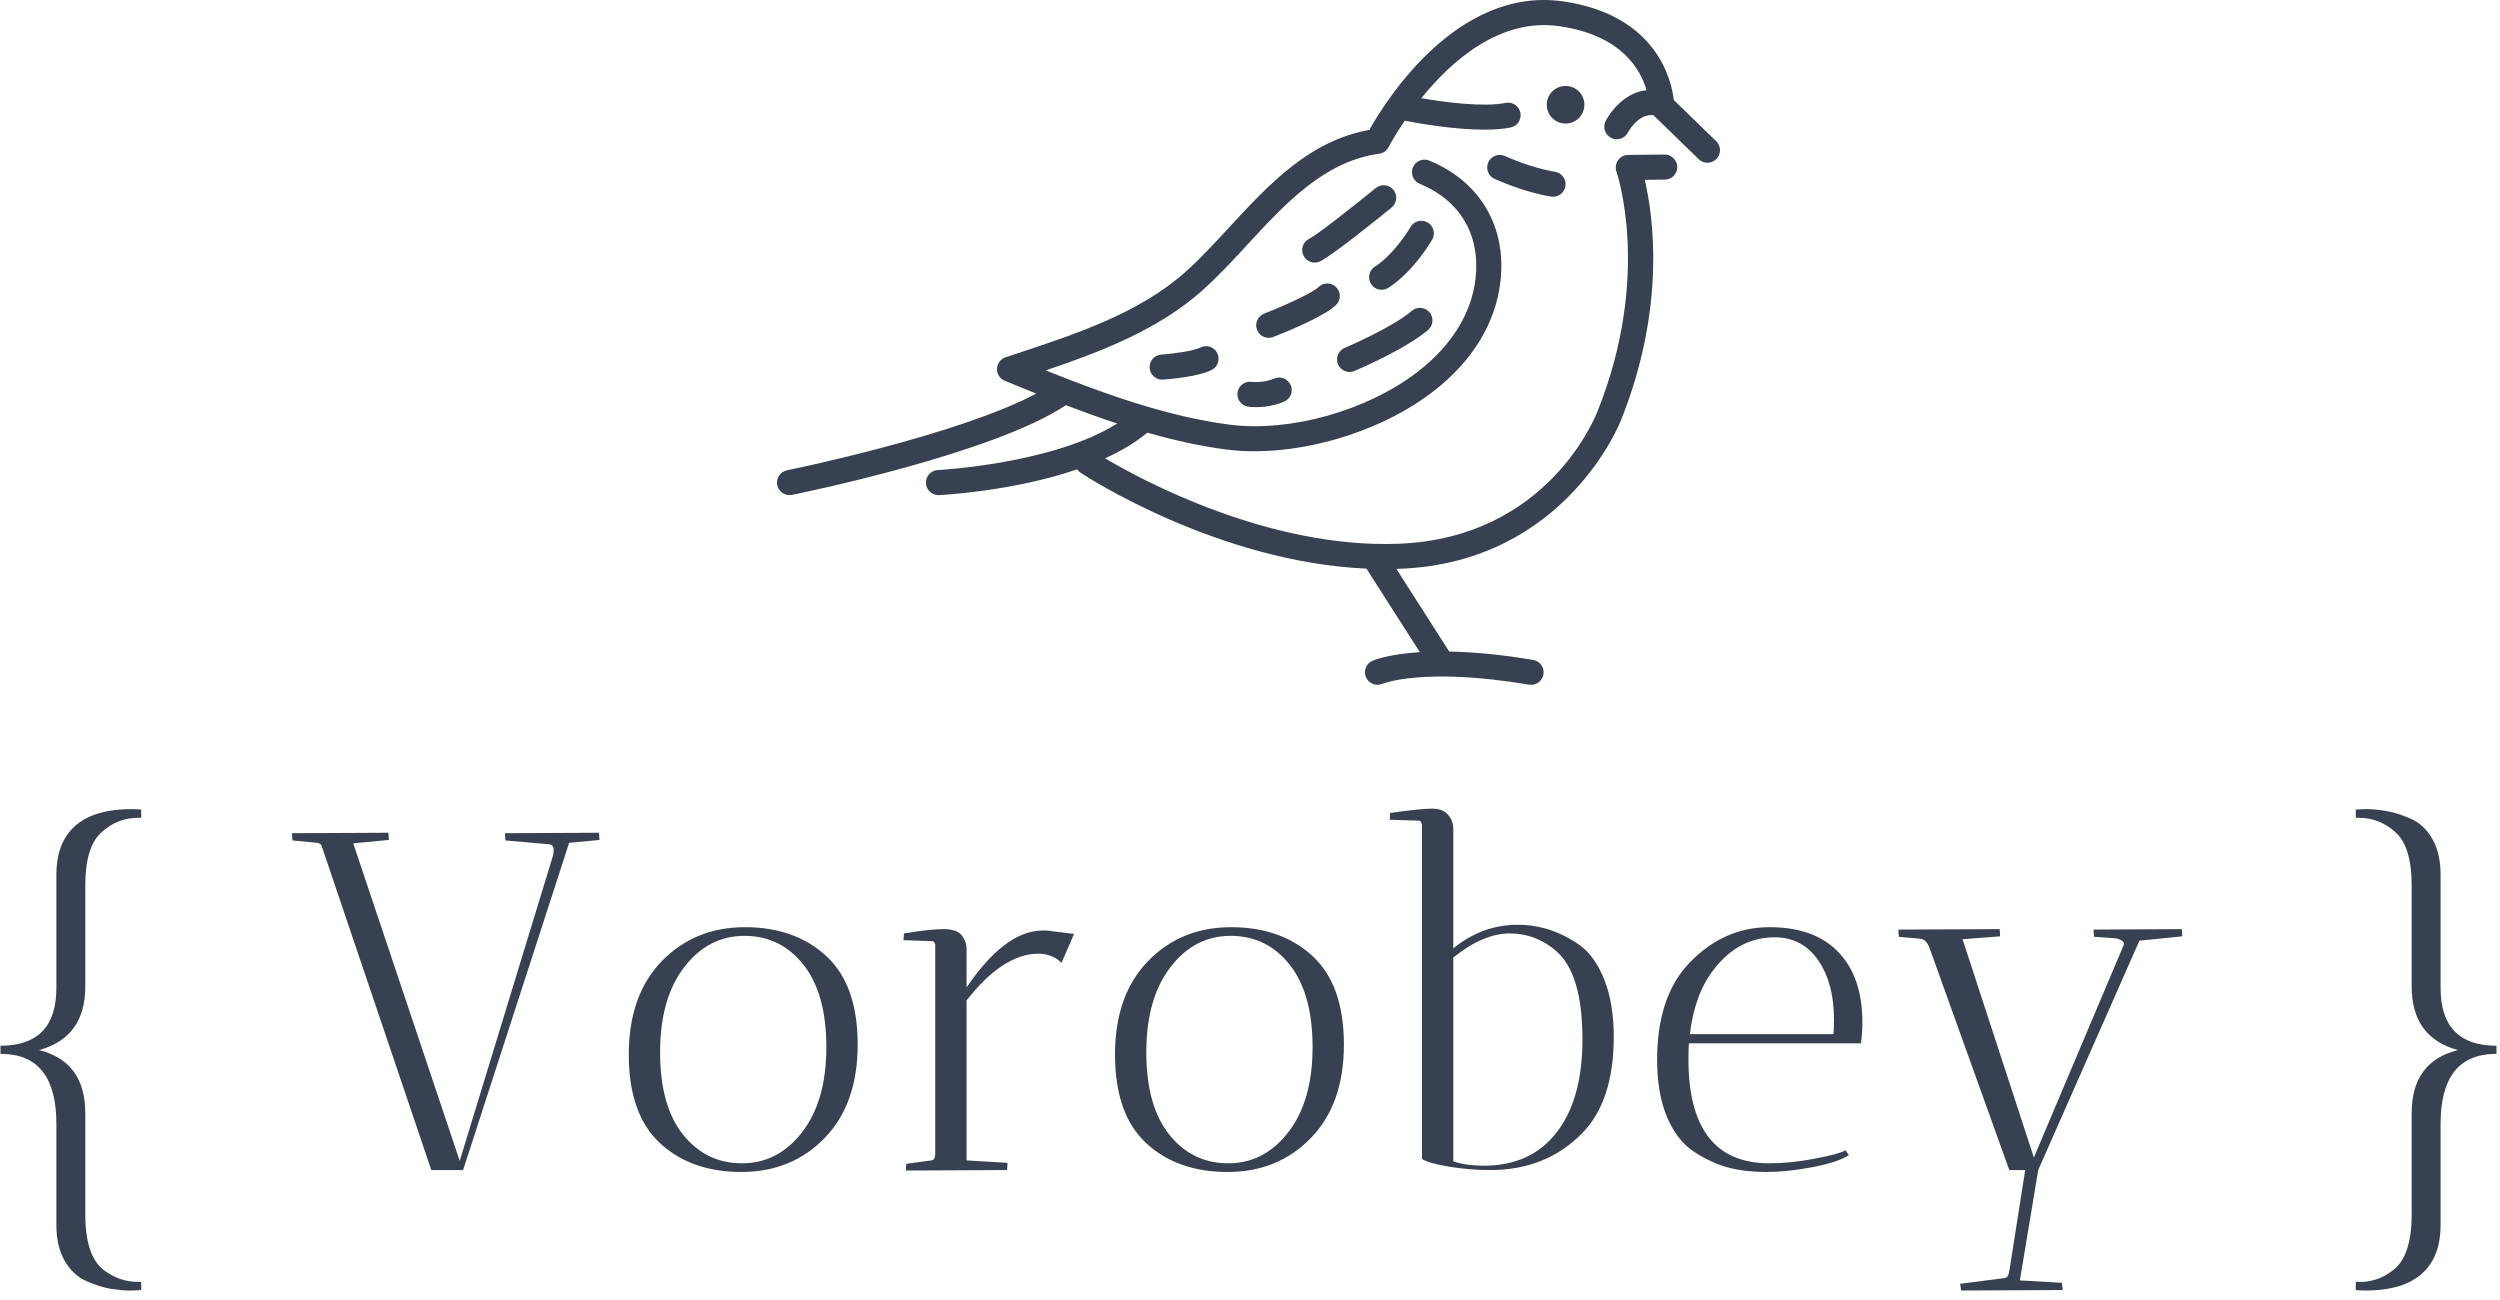 <svg xmlns="http://www.w3.org/2000/svg" version="1.1" xmlns:xlink="http://www.w3.org/1999/xlink" xmlns:svgjs="http://svgjs.dev/svgjs" width="1500" height="780" viewBox="0 0 1500 780"><g transform="matrix(1,0,0,1,-0.909,-0.796)"><svg viewBox="0 0 396 206" data-background-color="#dedede" preserveAspectRatio="xMidYMid meet" height="780" width="1500" xmlns="http://www.w3.org/2000/svg" xmlns:xlink="http://www.w3.org/1999/xlink"><g id="tight-bounds" transform="matrix(1,0,0,1,0.24,0.211)"><svg viewBox="0 0 395.52 205.579" height="205.579" width="395.52"><g><svg viewBox="0 0 395.52 205.579" height="205.579" width="395.52"><g transform="matrix(1,0,0,1,0,127.056)"><svg viewBox="0 0 395.52 78.523" height="78.523" width="395.52"><g id="textblocktransform"><svg viewBox="0 0 395.52 78.523" height="78.523" width="395.52" id="textblock"><g><svg viewBox="0 0 395.52 78.523" height="78.523" width="395.52"><g transform="matrix(1,0,0,1,0,0)"><svg width="395.52" viewBox="3.05 -37.5 258.98 50" height="78.523" data-palette-color="#374151"><g class="wordmark-text-0" data-fill-palette-color="primary" id="text-0"><path d="M3.4-12.05L3.05-12.05 3.05-12.9Q8.85-12.9 8.85-18.9L8.85-18.9 8.85-30.65Q8.85-32.85 9.7-34.35L9.7-34.35Q11.45-37.45 16.65-37.45L16.65-37.45Q17.15-37.45 17.65-37.4L17.65-37.4 17.65-36.55Q17.5-36.55 17.35-36.55L17.35-36.55Q15.15-36.55 13.5-35.02 11.85-33.5 11.85-29.55L11.85-29.55 11.85-19.05Q11.85-13.75 7.05-12.45L7.05-12.45Q11.85-11.25 11.85-5.9L11.85-5.9 11.85 4.6Q11.85 8.95 13.8 10.4L13.8 10.4Q15.4 11.6 17.3 11.6L17.3 11.6Q17.5 11.6 17.65 11.6L17.65 11.6 17.65 12.45Q17.15 12.5 16.4 12.5 15.65 12.5 14.53 12.33 13.4 12.15 11.98 11.53 10.55 10.9 9.7 9.4 8.85 7.9 8.85 5.7L8.85 5.7 8.85-4.8Q8.85-11.85 3.4-12.05L3.4-12.05Z" fill="#374151" data-fill-palette-color="primary"></path><path d="M55.4-34.95L65.15-35Q65.15-34.95 65.2-34.25L65.2-34.25 62.05-33.95 51.05 0 47.75 0 36.35-33.7Q36.2-33.9 35.95-33.95L35.95-33.95 33.35-34.2Q33.3-34.5 33.3-34.95L33.3-34.95 43.3-35Q43.3-34.95 43.35-34.25L43.35-34.25 39.65-33.9 50.7-0.95 60.4-32.7 60.45-33.15Q60.45-33.75 60-33.8L60-33.8 55.45-34.2Q55.4-34.5 55.4-34.95L55.4-34.95ZM79.92 0.2Q74.7 0.2 71.47-2.8 68.24-5.8 68.24-11.98 68.24-18.15 71.67-21.68 75.1-25.2 80.29-25.2 85.49-25.2 88.74-22.2 91.99-19.2 91.99-13.03 91.99-6.85 88.57-3.33 85.15 0.2 79.92 0.2ZM80.24-24.3Q76.49-24.3 73.99-21.05 71.49-17.8 71.49-12.23 71.49-6.65 73.87-3.68 76.24-0.7 79.99-0.7 83.74-0.7 86.24-3.95 88.74-7.2 88.74-12.75 88.74-18.3 86.37-21.3 83.99-24.3 80.24-24.3ZM103.29-22.95L103.29-22.95 103.29-18.95Q107.24-24.75 111.04-24.85L111.04-24.85Q111.34-24.85 111.64-24.85L111.64-24.85 114.44-24.5 113.14-21.5Q112.19-22.45 110.69-22.45L110.69-22.45Q107.04-22.4 103.29-17.6L103.29-17.6 103.29-1 107.54-0.75Q107.54-0.7 107.49 0L107.49 0 96.99 0.05Q96.99-0.4 97.04-0.65L97.04-0.65 99.64-1Q100.04-1.05 100.04-1.7L100.04-1.7 100.04-23.4Q99.94-23.75 99.74-23.75L99.74-23.75 96.74-23.85 96.79-24.55Q99.49-25 100.89-25 102.29-25 102.79-24.35 103.29-23.7 103.29-22.95ZM130.37 0.2Q125.14 0.2 121.92-2.8 118.69-5.8 118.69-11.98 118.69-18.15 122.12-21.68 125.54-25.2 130.74-25.2 135.94-25.2 139.19-22.2 142.44-19.2 142.44-13.03 142.44-6.85 139.02-3.33 135.59 0.2 130.37 0.2ZM130.69-24.3Q126.94-24.3 124.44-21.05 121.94-17.8 121.94-12.23 121.94-6.65 124.32-3.68 126.69-0.7 130.44-0.7 134.19-0.7 136.69-3.95 139.19-7.2 139.19-12.75 139.19-18.3 136.82-21.3 134.44-24.3 130.69-24.3ZM153.79-35.45L153.79-35.45 153.79-23Q156.79-25.45 160.49-25.45L160.49-25.45Q163.89-25.45 166.89-23.35L166.89-23.35Q168.49-22.2 169.46-19.75 170.44-17.3 170.44-13.8L170.44-13.8Q170.44-7.15 167.14-3.8L167.14-3.8Q163.39 0 157.64 0L157.64 0Q155.49 0 153.36-0.35 151.24-0.7 150.54-1.15L150.54-1.15 150.54-35.85Q150.44-36.25 150.24-36.25L150.24-36.25 147.19-36.35 147.24-37.05Q150.39-37.5 151.56-37.5 152.74-37.5 153.26-36.85 153.79-36.2 153.79-35.45ZM153.79-22.05L153.79-22.05 153.79-0.9Q155.14-0.45 156.94-0.45L156.94-0.45Q161.84-0.45 164.51-3.9 167.19-7.35 167.19-13.55L167.19-13.55Q167.19-20.35 164.49-22.7L164.49-22.7Q162.39-24.55 159.64-24.55 156.89-24.55 153.79-22.05ZM178.19-11.5L178.19-11.5Q178.19-0.7 186.59-0.7L186.59-0.7Q188.79-0.7 191.29-1.18 193.79-1.65 194.49-2.05L194.49-2.05 194.84-1.55Q193.69-0.8 191.06-0.3 188.44 0.2 186.26 0.2 184.09 0.2 182.36-0.25 180.64-0.7 178.84-1.85 177.04-3 175.99-5.45 174.94-7.9 174.94-11.45L174.94-11.45Q174.94-18.05 178.34-21.55L178.34-21.55Q181.89-25.2 186.59-25.2 191.29-25.2 193.76-22.6 196.24-20 196.24-15.3L196.24-15.3Q196.24-14.3 196.09-13.15L196.09-13.15 178.24-13.15Q178.19-12.6 178.19-11.5ZM193.29-15.65L193.29-15.65Q193.29-19.4 191.64-21.78 189.99-24.15 187.14-24.15L187.14-24.15Q183.44-24.15 180.89-20.9L180.89-20.9Q178.84-18.35 178.34-14.1L178.34-14.1 193.24-14.1Q193.29-14.65 193.29-15.65ZM217.03 12.45L206.48 12.5 206.38 11.8 211.03 11.2Q211.38 11.15 211.48 10.5L211.48 10.5 213.13 0 211.48 0 203.13-23.25 203.08-23.3Q202.83-23.9 202.28-24L202.28-24 200.03-24.2Q199.98-24.5 199.98-24.95L199.98-24.95 210.48-25Q210.48-24.95 210.53-24.25L210.53-24.25 206.63-23.95 214.03-1.3 223.33-23.3Q223.48-23.6 223.16-23.8 222.83-24 222.48-24.05L222.48-24.05 220.28-24.2Q220.23-24.5 220.23-24.95L220.23-24.95 229.38-25Q229.38-24.95 229.43-24.25L229.43-24.25 224.98-23.8 214.48 0 212.58 11.45 216.93 11.7Q217.03 12.4 217.03 12.45L217.03 12.45Z" fill="#374151" data-fill-palette-color="primary"></path><path d="M262.03-12.9L262.03-12.05 261.68-12.05Q256.23-11.85 256.23-4.8L256.23-4.8 256.23 5.7Q256.23 7.9 255.38 9.4L255.38 9.4Q253.63 12.5 248.43 12.5L248.43 12.5Q247.93 12.5 247.43 12.45L247.43 12.45 247.43 11.6Q247.58 11.6 248.13 11.6 248.68 11.6 249.53 11.35 250.38 11.1 251.28 10.4L251.28 10.4Q253.23 8.95 253.23 4.6L253.23 4.6 253.23-5.9Q253.23-11.25 258.03-12.45L258.03-12.45Q253.23-13.75 253.23-19.05L253.23-19.05 253.23-29.55Q253.23-33.5 251.58-35.02 249.93-36.55 247.73-36.55L247.73-36.55Q247.58-36.55 247.43-36.55L247.43-36.55 247.43-37.4Q247.93-37.45 248.65-37.45 249.38-37.45 250.5-37.27 251.63-37.1 253.08-36.48 254.53-35.85 255.38-34.35 256.23-32.85 256.23-30.65L256.23-30.65 256.23-18.9Q256.23-12.9 262.03-12.9L262.03-12.9Z" fill="#374151" data-fill-palette-color="primary"></path></g></svg></g></svg></g></svg></g></svg></g><g transform="matrix(1,0,0,1,123.044,0)"><svg viewBox="0 0 149.433 108.519" height="108.519" width="149.433"><g><svg xmlns="http://www.w3.org/2000/svg" xmlns:xlink="http://www.w3.org/1999/xlink" version="1.1" x="0" y="0" viewBox="9.125 24.399 75.187 54.601" enable-background="new 0 0 100 100" xml:space="preserve" height="108.519" width="149.433" class="icon-icon-0" data-fill-palette-color="accent" id="icon-0"><g fill="#374151" data-fill-palette-color="accent"><path fill="#374151" d="M10.124 63.875c0.065 0 0.132-0.006 0.199-0.02 0.654-0.132 16.019-3.269 21.836-7.15 1.355 0.517 2.721 1.01 4.094 1.46-5.107 3.221-14.203 3.707-14.302 3.711-0.551 0.027-0.977 0.496-0.95 1.048 0.026 0.535 0.468 0.951 0.998 0.951 0.017 0 0.033 0 0.049-0.001 0.331-0.016 5.915-0.313 11.01-2.054 0.07 0.101 0.157 0.192 0.266 0.264 0.471 0.311 10.94 7.125 22.814 7.653 0.009 0.017 0.01 0.035 0.02 0.052l4.222 6.604c-2.563 0.166-3.708 0.658-3.79 0.695-0.5 0.225-0.721 0.808-0.501 1.31 0.219 0.503 0.808 0.732 1.311 0.518 0.032-0.014 3.296-1.342 11.684 0.07C69.14 78.996 69.196 79 69.251 79c0.479 0 0.903-0.346 0.985-0.834 0.091-0.545-0.276-1.061-0.82-1.152-2.705-0.455-4.911-0.635-6.695-0.667-0.002-0.003-0.002-0.007-0.004-0.011l-4.208-6.581c0.093-0.003 0.186-0.002 0.28-0.006C72.051 69.229 76.395 57.962 76.429 57.872c3.603-9.009 2.559-16.264 1.883-19.136l1.605-0.017c0.552-0.006 0.995-0.459 0.989-1.011s-0.492-0.996-1.01-0.989L76.989 36.75c-0.323 0.003-0.624 0.163-0.808 0.427-0.185 0.265-0.231 0.602-0.124 0.906 0.029 0.081 2.825 8.27-1.494 19.066-0.156 0.414-3.951 10.135-15.852 10.602-10.364 0.4-20.473-5.062-23.425-6.808 1.245-0.567 2.398-1.244 3.364-2.048 2.094 0.595 4.196 1.071 6.285 1.342 0.729 0.095 1.486 0.141 2.261 0.141 4.895 0 10.496-1.838 14.309-4.811 3.08-2.401 4.911-5.405 5.298-8.688 0.516-4.386-1.605-8.004-5.672-9.679-0.509-0.21-1.095 0.033-1.306 0.544-0.21 0.511 0.033 1.095 0.544 1.306 3.237 1.333 4.858 4.102 4.447 7.595-0.323 2.74-1.893 5.279-4.541 7.345-4.03 3.141-10.236 4.894-15.082 4.264s-9.841-2.395-14.645-4.324c4.352-1.467 9.002-3.245 12.519-6.398 1.238-1.11 2.426-2.397 3.576-3.642 3.015-3.266 6.133-6.643 10.491-7.232 0.325-0.044 0.608-0.245 0.757-0.537 0.015-0.03 0.465-0.896 1.281-2.099 1.221 0.237 3.979 0.714 6.346 0.714 0.761 0 1.48-0.049 2.094-0.172 0.542-0.108 0.893-0.635 0.785-1.176-0.108-0.542-0.639-0.892-1.176-0.785-1.799 0.358-4.876-0.058-6.723-0.374 2.391-2.966 6.275-6.434 11.025-5.739 4.945 0.719 6.463 3.464 6.931 5.098-2.12 0.235-3.214 2.363-3.265 2.465-0.247 0.494-0.046 1.095 0.447 1.342C75.78 35.466 75.933 35.5 76.083 35.5c0.367 0 0.72-0.203 0.895-0.553 0.008-0.015 0.782-1.485 2.019-1.37l3.619 3.515c0.396 0.385 1.029 0.375 1.414-0.02 0.385-0.396 0.375-1.029-0.021-1.414l-3.377-3.281c-0.187-1.586-1.367-6.782-8.821-7.867-8.486-1.227-14.214 8.021-15.456 10.246-4.789 0.854-8.037 4.372-11.182 7.777-1.169 1.266-2.273 2.462-3.441 3.509-3.692 3.31-8.725 4.973-13.592 6.582l-0.788 0.26c-0.396 0.132-0.669 0.496-0.685 0.913s0.231 0.8 0.618 0.96c0.829 0.343 1.668 0.685 2.511 1.024-6.27 3.337-19.724 6.084-19.869 6.114-0.541 0.109-0.891 0.637-0.782 1.178C9.241 63.548 9.658 63.875 10.124 63.875z" data-fill-palette-color="accent"></path><circle fill="#374151" cx="72" cy="32.75" r="1.5" data-fill-palette-color="accent"></circle><path fill="#374151" d="M52.001 45.334c0.15 0 0.303-0.034 0.446-0.106 1.046-0.523 4.918-3.662 5.685-4.286 0.428-0.349 0.492-0.979 0.143-1.407-0.349-0.428-0.979-0.491-1.407-0.144-1.707 1.391-4.659 3.72-5.315 4.048-0.494 0.247-0.694 0.848-0.448 1.342C51.281 45.131 51.634 45.334 52.001 45.334z" data-fill-palette-color="accent"></path><path fill="#374151" d="M60.996 42.132c-0.479-0.274-1.09-0.107-1.364 0.372-0.337 0.589-1.502 2.304-2.836 3.152-0.466 0.296-0.603 0.915-0.306 1.381C56.681 47.336 57.004 47.5 57.334 47.5c0.184 0 0.37-0.05 0.537-0.156 2.018-1.285 3.438-3.744 3.497-3.848C61.642 43.017 61.476 42.406 60.996 42.132z" data-fill-palette-color="accent"></path><path fill="#374151" d="M53.707 47.293c-0.391-0.391-1.023-0.391-1.414 0-0.423 0.423-2.574 1.424-4.324 2.109-0.515 0.201-0.768 0.781-0.567 1.296 0.154 0.395 0.532 0.636 0.932 0.636 0.121 0 0.244-0.022 0.364-0.069 0.945-0.37 4.099-1.647 5.009-2.558C54.098 48.316 54.098 47.684 53.707 47.293z" data-fill-palette-color="accent"></path><path fill="#374151" d="M54.779 54.056c0.129 0 0.261-0.025 0.388-0.079 0.165-0.069 4.048-1.718 5.87-3.272 0.42-0.359 0.47-0.99 0.111-1.41-0.358-0.419-0.99-0.47-1.41-0.111-1.585 1.354-5.311 2.935-5.348 2.95-0.508 0.215-0.747 0.802-0.533 1.311C54.019 53.827 54.389 54.056 54.779 54.056z" data-fill-palette-color="accent"></path><path fill="#374151" d="M42.886 52.105c-0.563 0.282-2.164 0.499-3.119 0.564-0.551 0.037-0.968 0.513-0.931 1.064 0.035 0.528 0.475 0.933 0.997 0.934 0.022 0 0.045 0 0.067-0.003 0.451-0.03 2.758-0.208 3.881-0.769 0.494-0.247 0.694-0.848 0.447-1.342C43.981 52.059 43.382 51.858 42.886 52.105z" data-fill-palette-color="accent"></path><path fill="#374151" d="M48.772 54.581c-0.871 0.372-1.779 0.264-1.803 0.262-0.541-0.075-1.048 0.304-1.125 0.849-0.078 0.546 0.302 1.053 0.848 1.131 0.057 0.008 0.289 0.038 0.631 0.038 0.55 0 1.384-0.077 2.238-0.442 0.507-0.217 0.743-0.805 0.524-1.313C49.869 54.599 49.28 54.364 48.772 54.581z" data-fill-palette-color="accent"></path><path fill="#374151" d="M67.168 36.842c-0.502-0.232-1.096-0.012-1.326 0.49-0.231 0.501-0.013 1.095 0.489 1.326 0.093 0.043 2.316 1.062 4.511 1.413 0.054 0.009 0.107 0.013 0.159 0.013 0.482 0 0.907-0.35 0.986-0.842 0.087-0.545-0.284-1.058-0.829-1.146C69.241 37.789 67.189 36.851 67.168 36.842z" data-fill-palette-color="accent"></path></g></svg></g></svg></g><g></g></svg></g><defs></defs></svg><rect width="395.52" height="205.579" fill="none" stroke="none" visibility="hidden"></rect></g></svg></g></svg>